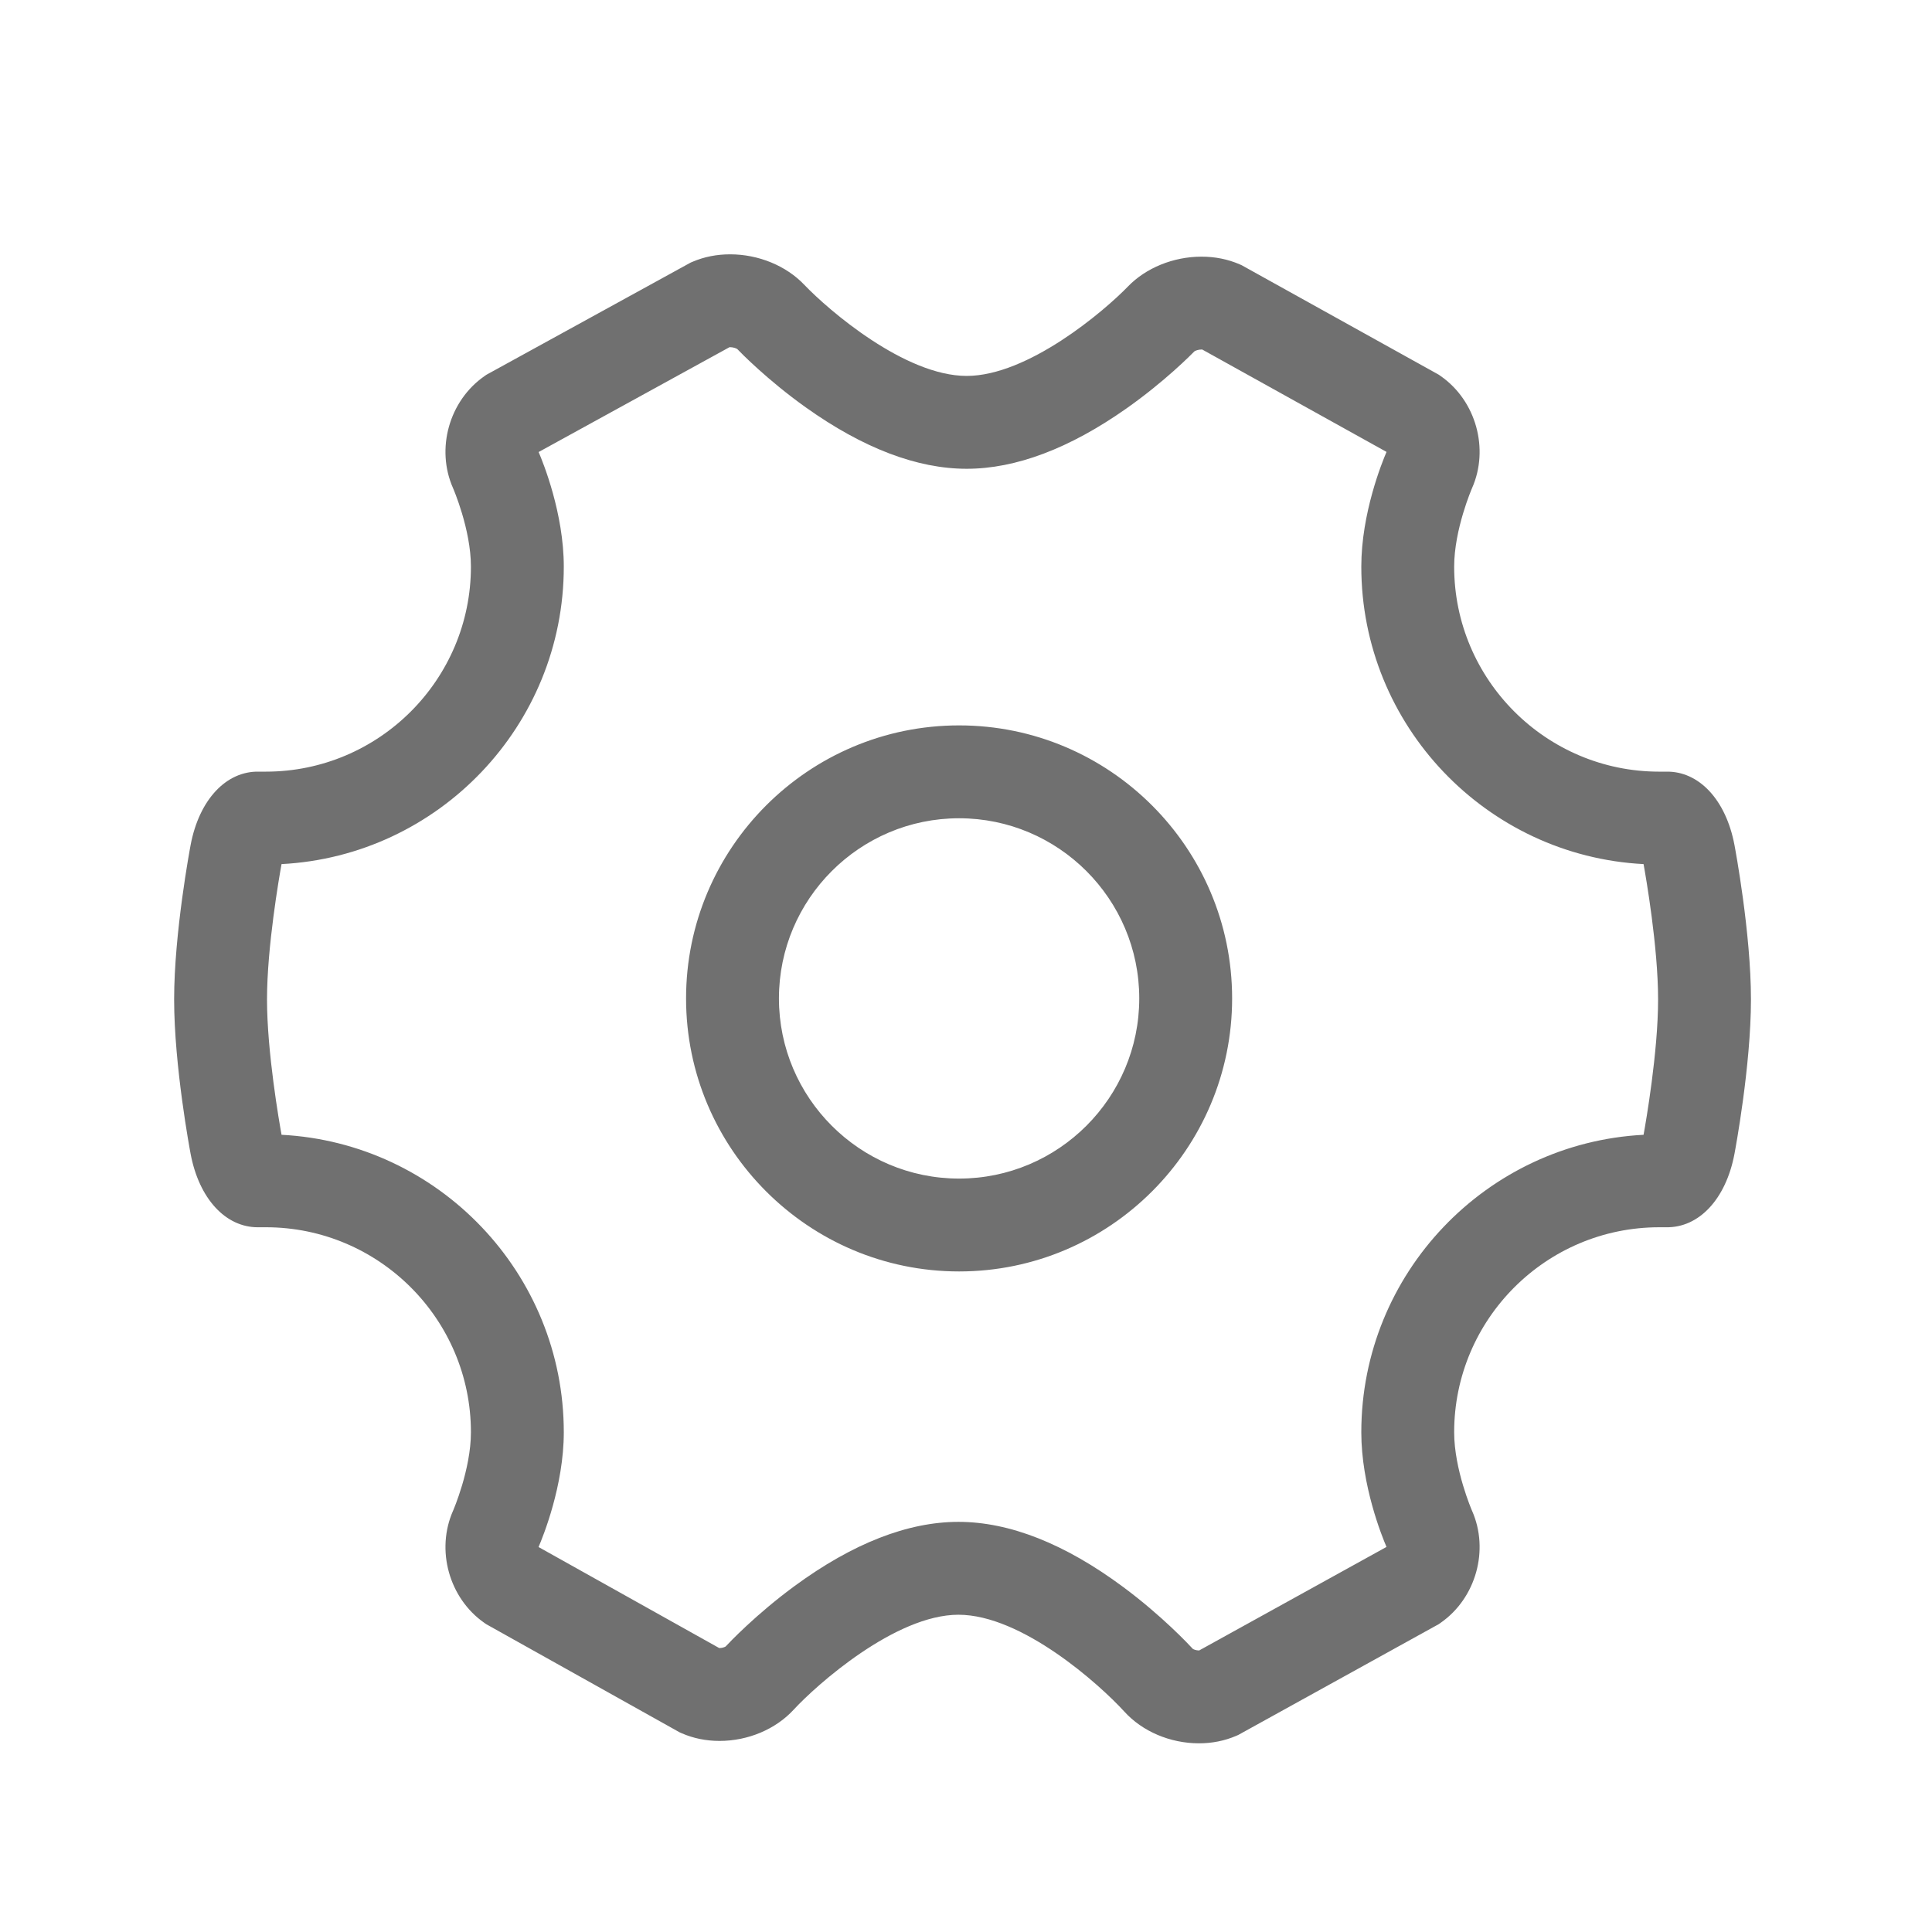 <?xml version="1.0" standalone="no"?><!DOCTYPE svg PUBLIC "-//W3C//DTD SVG 1.1//EN" "http://www.w3.org/Graphics/SVG/1.1/DTD/svg11.dtd"><svg t="1638939234277" class="icon" viewBox="0 0 1024 1024" version="1.1" xmlns="http://www.w3.org/2000/svg" p-id="11586" xmlns:xlink="http://www.w3.org/1999/xlink" width="32" height="32"><defs><style type="text/css"></style></defs><path d="M635.442 923.993h-0.005c-15.2-0.005-29.978-6.29-39.523-16.822-13.002-14.256-54.202-51.326-87.928-51.326-33.492 0-75.331 37.287-87.347 50.346-9.522 10.353-24.196 16.534-39.25 16.534-7.174 0-13.938-1.377-20.119-4.09l-1.08-0.476-102.51-57.325-1.017-0.71c-18.663-13.062-25.765-38.616-16.517-59.433 0.071-0.16 9.456-21.815 9.456-41.557 0-59.914-48.748-108.662-108.662-108.662h-3.635c-0.22 0.005-0.442 0.009-0.658 0.009-17.165 0-31.139-15.248-35.606-38.842-0.356-1.889-8.746-46.644-8.746-81.907 0-35.262 8.39-80.022 8.746-81.91 4.52-23.896 18.8-39.246 36.264-38.833h3.635c59.914 0 108.662-48.748 108.662-108.662 0-19.737-9.38-41.388-9.478-41.604-9.235-20.8-2.087-46.348 16.656-59.37l1.062-0.736 108.183-59.426 1.127-0.479c6.093-2.598 12.764-3.913 19.832-3.913 15.023 0 29.725 6.045 39.335 16.172 12.805 13.406 53.277 48.274 86.035 48.274 32.45 0 72.677-34.176 85.439-47.348 9.554-9.921 24.153-15.863 39.025-15.863 7.21 0 14.008 1.362 20.199 4.054l1.094 0.48 104.492 58.048 1.028 0.723c18.695 13.044 25.816 38.597 16.563 59.43-0.071 0.16-9.456 21.814-9.456 41.557 0 59.914 48.748 108.662 108.663 108.662h3.634c17.442-0.39 31.74 14.933 36.263 38.832 0.358 1.89 8.748 46.645 8.748 81.908 0 35.262-8.39 80.021-8.753 81.91-4.518 23.896-18.816 39.19-36.263 38.833h-3.63c-59.915 0-108.663 48.748-108.663 108.662 0 19.737 9.38 41.382 9.475 41.599 9.23 20.785 2.1 46.338-16.61 59.373l-1.047 0.733-106.252 58.725-1.109 0.48c-6.078 2.62-12.726 3.95-19.752 3.95z m-3.227-50.059c0.475 0.31 1.818 0.836 3.227 0.836 0.057 0 0.112 0 0.16-0.005l99.272-54.864c-2.396-5.567-13.354-32.586-13.354-60.764 0-84.279 66.382-153.349 149.603-157.67 1.197-6.613 7.699-43.821 7.699-71.737 0-27.91-6.5-65.104-7.699-71.737-83.221-4.321-149.603-73.39-149.603-157.669 0-28.222 10.99-55.273 13.368-60.798l-97.66-54.257c-0.113-0.006-0.25-0.014-0.41-0.014-1.663 0-3.219 0.606-3.734 0.954-1.64 1.685-15.798 16.04-36.132 30.344-30.1 21.175-58.56 31.913-84.599 31.913-26.29 0-54.981-10.948-85.274-32.542-20.461-14.58-34.68-29.213-36.324-30.928-0.521-0.352-2.095-0.977-3.772-0.977-0.131 0-0.249 0.005-0.348 0.01l-101.155 55.56c2.424 5.638 13.34 32.61 13.34 60.737 0 84.279-66.381 153.347-149.603 157.669-1.197 6.619-7.698 43.822-7.698 71.737 0 27.912 6.501 65.1 7.704 71.733 83.217 4.325 149.598 73.39 149.598 157.669 0 28.278-11.035 55.376-13.383 60.829l95.74 53.534c0.06 0.005 0.131 0.005 0.211 0.005 1.4 0 2.725-0.511 3.2-0.816 1.79-1.922 16.088-17.057 36.685-32.154 30.7-22.5 59.876-33.909 86.713-33.909 27.094 0 56.488 11.626 87.368 34.558 20.715 15.382 35.075 30.8 36.86 32.753zM508.338 673.891c-79.793 0-144.708-64.916-144.708-144.71 0-79.792 64.916-144.707 144.708-144.707 79.793 0 144.714 64.915 144.714 144.707 0 79.794-64.921 144.71-144.714 144.71z m0-240.195c-52.652 0-95.486 42.834-95.486 95.485 0 52.654 42.834 95.492 95.486 95.492s95.491-42.838 95.491-95.492c0-52.65-42.834-95.485-95.491-95.485z m0 0" p-id="11587" fill="#707070"></path></svg>